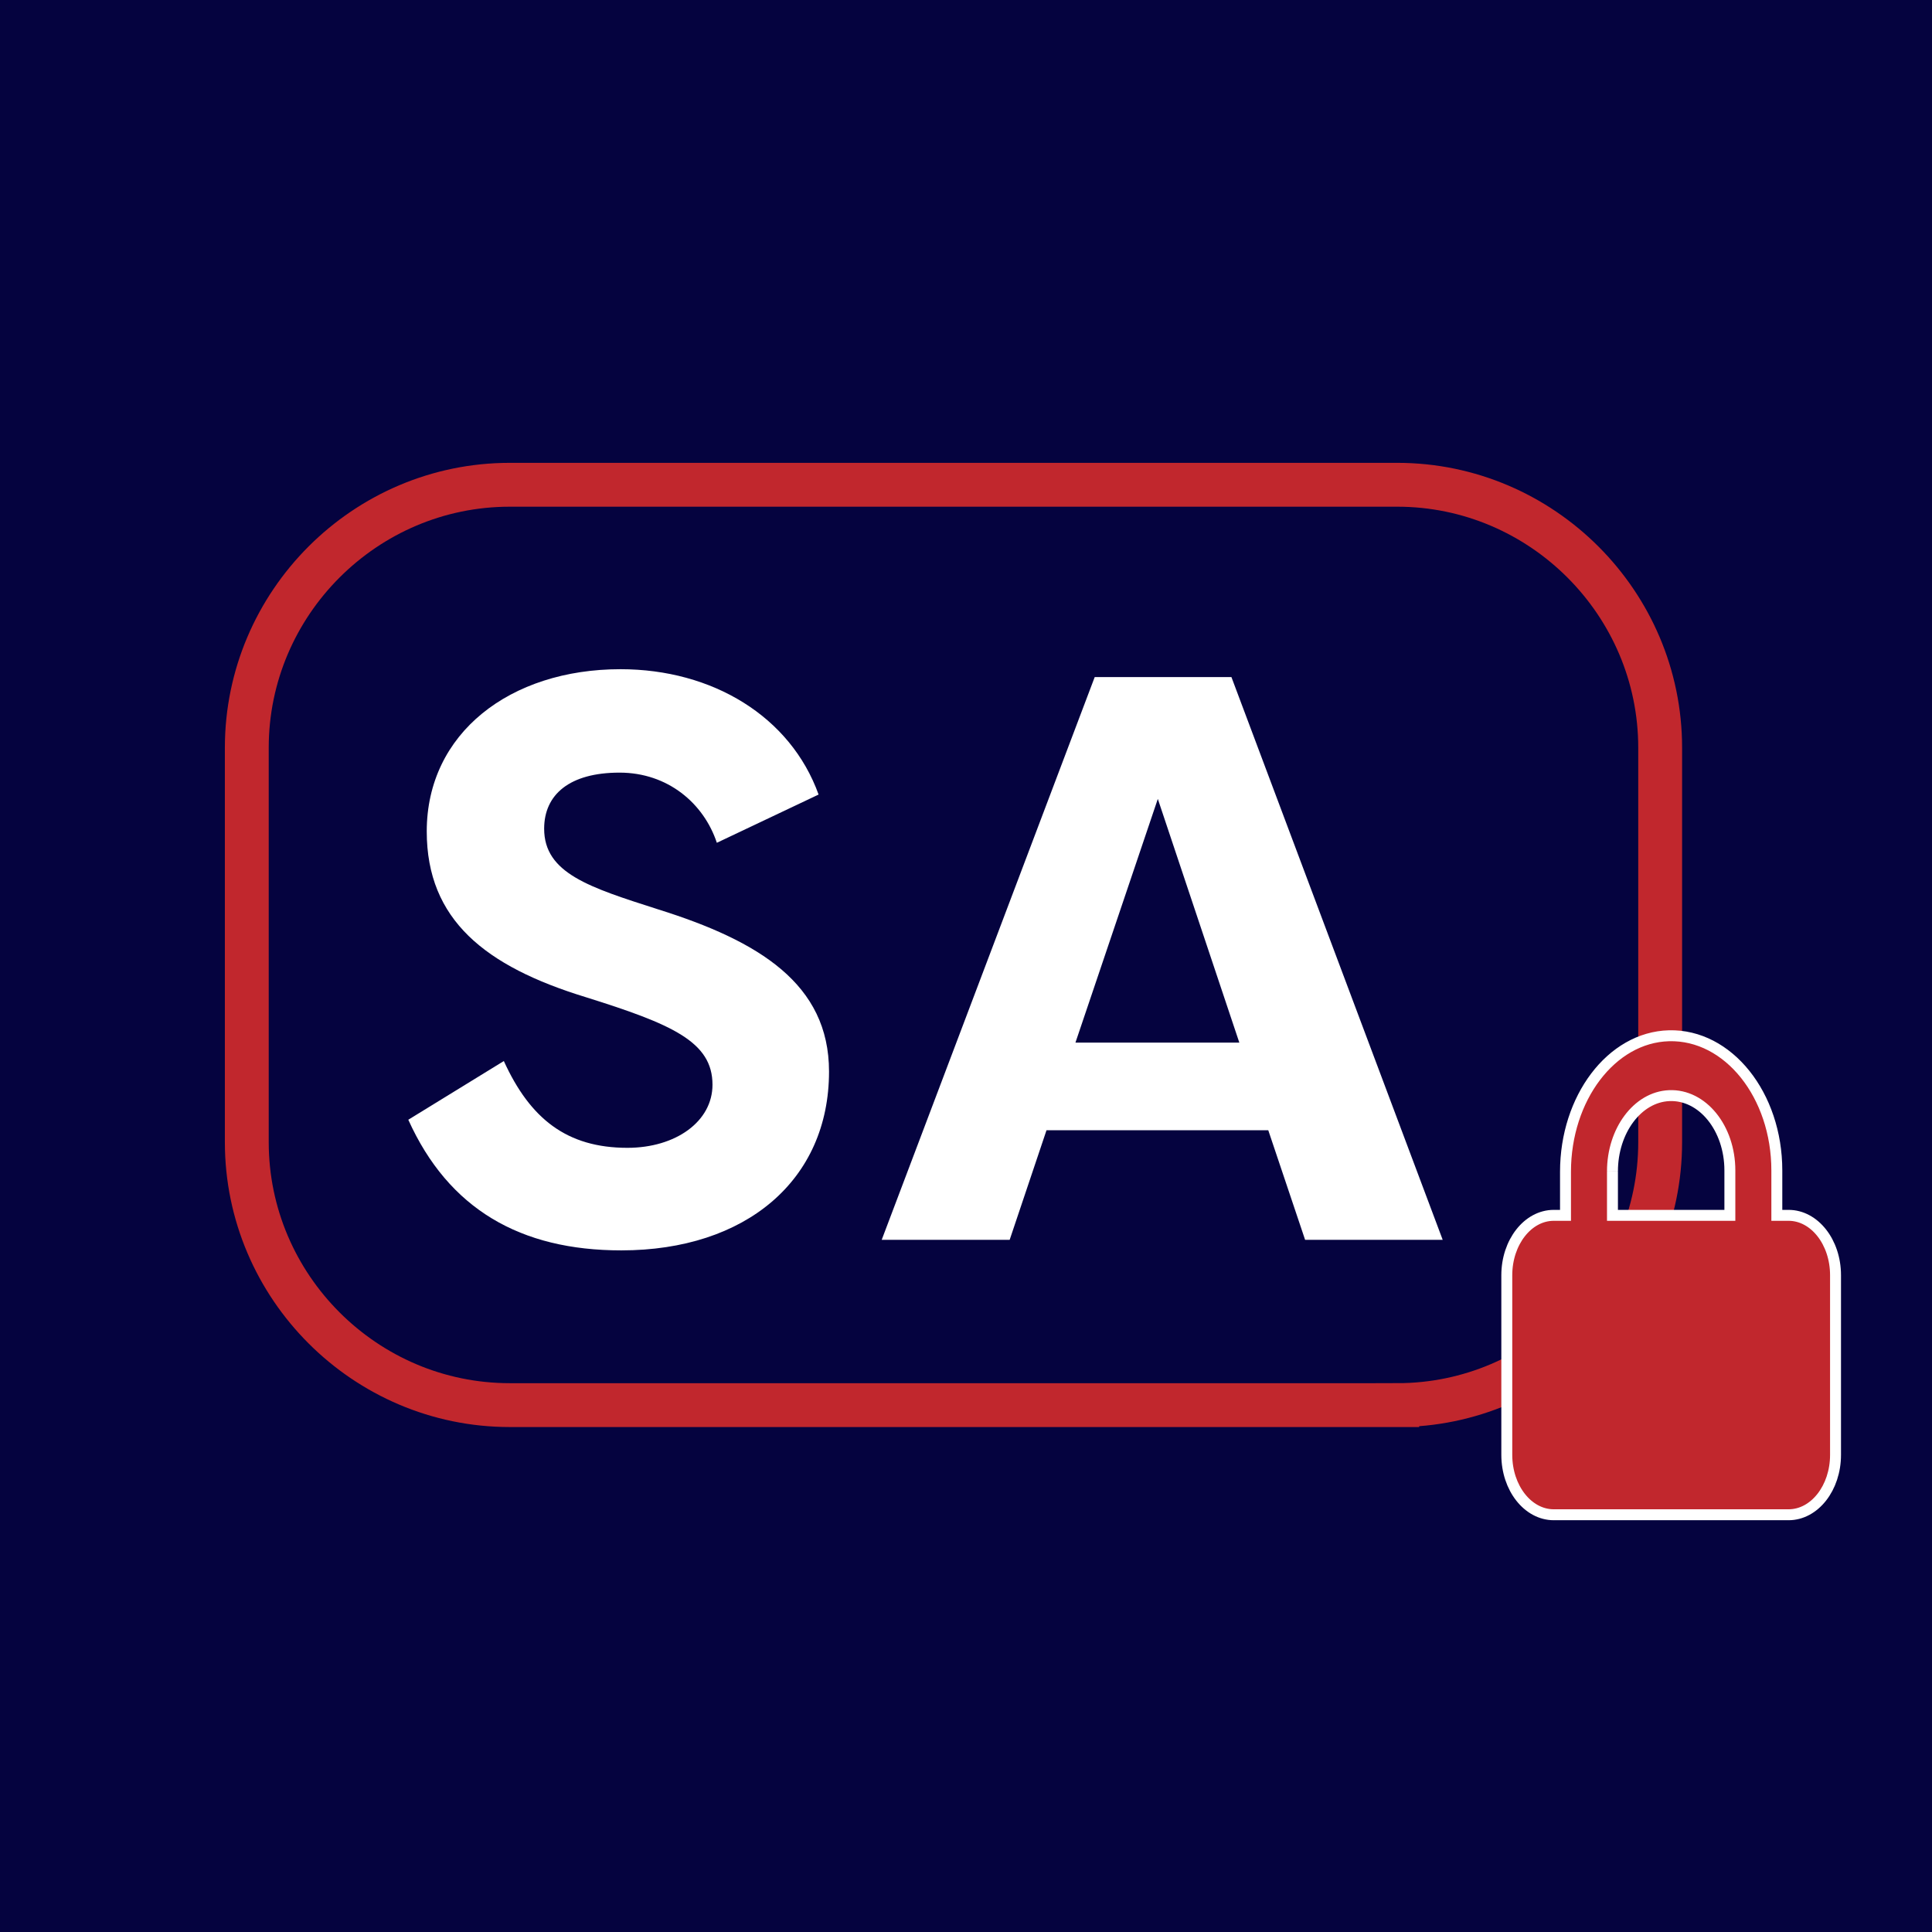 <?xml version="1.0" encoding="UTF-8" standalone="no"?>
<!-- Created with Inkscape (http://www.inkscape.org/) -->

<svg
   width="31.102mm"
   height="31.102mm"
   viewBox="0 0 31.102 31.102"
   version="1.1"
   id="svg1"
   xmlns="http://www.w3.org/2000/svg"
   xmlns:svg="http://www.w3.org/2000/svg"
   xmlns:rdf="http://www.w3.org/1999/02/22-rdf-syntax-ns#"
   xmlns:cc="http://creativecommons.org/ns#"
   xmlns:dc="http://purl.org/dc/elements/1.1/">
  <rect x="0" y="0" width="31.102" height="31.102" fill="#333333" stroke="none"/>
  <title
     id="title1">SATRE Logo</title>
  <defs
     id="defs1" />
  <path
     id="path1"
     d="M 0,31.102 H 31.102 V 0 H 0 Z"
     style="display:inline;fill:#05033f;fill-opacity:1;fill-rule:nonzero;stroke:none;stroke-width:0.187"
     clip-path="none" />
  <path
     id="path2"
     d="M 22.493,22.62 H 8.206 c -2.328,0 -4.233,-1.905 -4.233,-4.233 v -6.35 c 0,-2.328 1.905,-4.233 4.233,-4.233 H 22.493 c 2.328,0 4.233,1.905 4.233,4.233 v 6.35 c 0,2.328 -1.905,4.233 -4.233,4.233 z"
     style="display:inline;fill:none;stroke:#c1272d;stroke-width:0.706;stroke-linecap:butt;stroke-linejoin:miter;stroke-miterlimit:10;stroke-dasharray:none;stroke-opacity:1"
     clip-path="none" />
  <path
     style="font-weight:700;font-size:14.111px;font-family:'Baxter Sans Core';fill:#ffffff;stroke-width:0.353"
     d="m 11.541,13.567 1.637,-0.776 c -0.452,-1.256 -1.707,-2.018 -3.189,-2.018 -1.778,0 -3.119,1.03 -3.119,2.611 0,1.425 0.945,2.173 2.554,2.667 1.397,0.437 2.046,0.72 2.046,1.411 0,0.593 -0.593,1.016 -1.369,1.016 -0.974,0 -1.566,-0.466 -1.99,-1.397 l -1.538,0.945 c 0.649,1.439 1.806,2.103 3.429,2.103 2.004,0 3.344,-1.129 3.344,-2.879 0,-1.411 -1.129,-2.103 -2.752,-2.611 -1.101,-0.353 -1.834,-0.579 -1.834,-1.298 0,-0.55 0.409,-0.903 1.214,-0.903 0.776,0 1.355,0.494 1.566,1.129 z m 9.469,6.392 h 2.215 l -3.401,-9.059 h -2.201 l -3.429,9.059 h 2.06 l 0.593,-1.764 h 3.57 z m -3.697,-3.175 1.326,-3.923 1.312,3.923 z"
     id="text3"
     clip-path="none"
     aria-label="SATRE" />
  <path
     id="path4"
     d="m 25.202,19.565 v -0.702 c 0,-1.183 0.737,-2.164 1.665,-2.189 0.956,-0.025 1.737,0.956 1.737,2.168 v 0.723 h 0.189 c 0.417,0 0.756,0.431 0.756,0.964 v 2.892 c 0,0.532 -0.338,0.964 -0.756,0.964 h -3.78 c -0.417,0 -0.756,-0.431 -0.756,-0.964 v -2.892 c 0,-0.532 0.339,-0.964 0.756,-0.964 z m 0.756,-0.708 v 0.708 h 1.89 V 18.842 c 0,-0.679 -0.44,-1.227 -0.977,-1.204 -0.511,0.022 -0.913,0.567 -0.913,1.218"
     style="display:inline;fill:#c1272d;fill-opacity:1;fill-rule:nonzero;stroke:#ffffff;stroke-width:0.176;stroke-linecap:butt;stroke-linejoin:miter;stroke-miterlimit:10;stroke-dasharray:none;stroke-opacity:1"
     clip-path="none" />
</svg>
